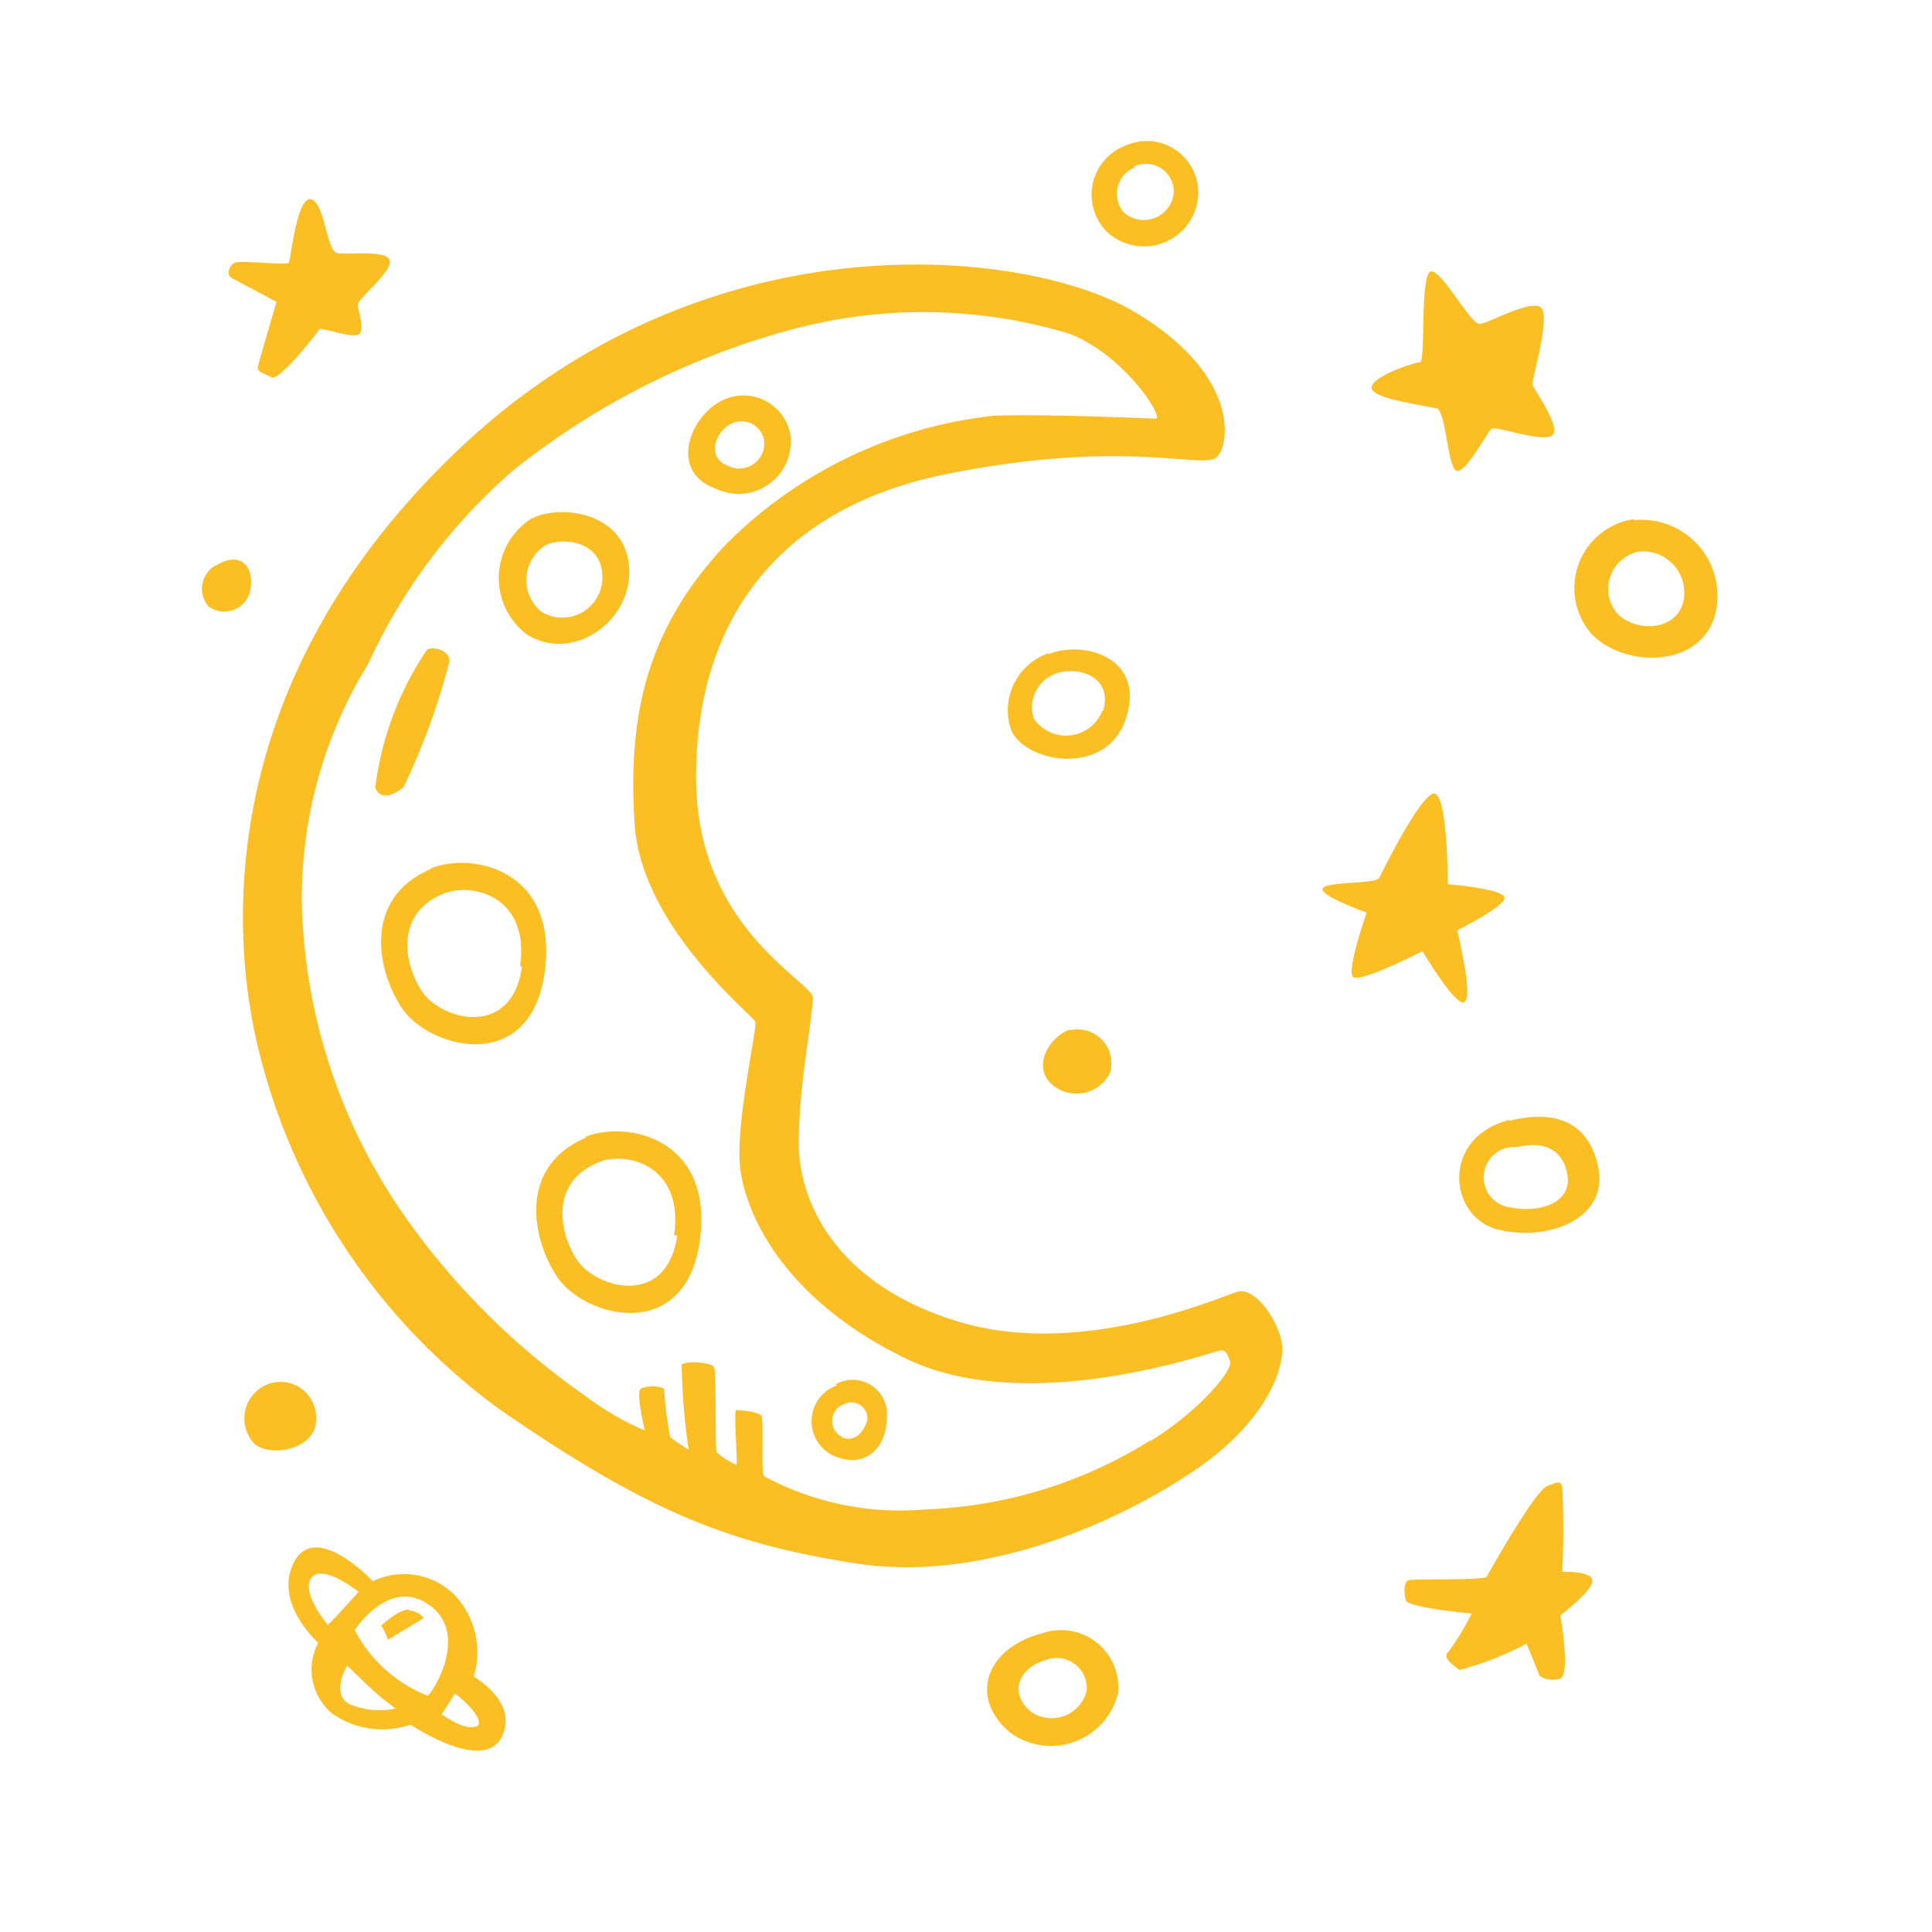 <svg viewBox="0 0 64 64" xmlns="http://www.w3.org/2000/svg" fill="#000000"><g id="SVGRepo_bgCarrier" stroke-width="0"></g><g id="SVGRepo_tracerCarrier" stroke-linecap="round" stroke-linejoin="round" stroke="#CCCCCC" stroke-width="0.512"></g><g id="SVGRepo_iconCarrier"><path d="m9.16 10s-.59 2-.62 2.16.21.21.46.34 1.54-1.5 1.57-1.59 1 .28 1.28.18 0-.81 0-1 1.15-1.09 1.06-1.46-1.41-.18-1.75-.25-.41-1.71-.87-1.78-.66 2-.72 2.1-1.57-.08-1.78 0-.29.4-.13.5zm-2 8.72a.89.89 0 0 0 -.25 1.37.88.88 0 0 0 1.38-.53c.15-.86-.37-1.3-1.13-.83zm32.53-12.21a1.71 1.71 0 0 0 -2.4-1.69 1.74 1.74 0 0 0 -.63 2.85 1.8 1.8 0 0 0 3.03-1.16zm-2.11-1a.92.92 0 0 1 1.3.91 1 1 0 0 1 -1.64.63.94.94 0 0 1 .34-1.5zm10 8c.34.13.37 2.06.69 2.09s1-1.31 1.15-1.4 1.69.47 2 .22-.59-1.5-.65-1.66.65-2.37.25-2.59-1.69.53-2 .56-1.3-1.88-1.64-1.73-.15 3-.34 3-1.69.5-1.6.87 1.81.55 2.16.67zm6.53 3.69a2.31 2.31 0 0 0 -1.39 3.8c1.19 1.22 3.94 1.12 4.16-1a2.52 2.52 0 0 0 -2.75-2.77zm-.58 3.07a1.26 1.26 0 0 1 .77-2 1.37 1.37 0 0 1 1.49 1.48c-.1 1.16-1.59 1.25-2.24.55zm-18.8 1.37a2 2 0 0 0 -1.23 2.56c.5 1.09 3.22 1.56 3.82-.47s-1.53-2.51-2.57-2.06zm1.79 1.89a1.29 1.29 0 0 1 -2.27.28 1.18 1.18 0 0 1 .74-1.5c.64-.24 1.9.04 1.55 1.25zm12 9.64c.29-.16-.25-2.35-.25-2.35s1.5-.75 1.57-1.06-1.88-.47-1.88-.47 0-3.06-.47-3-1.81 2.81-1.81 2.81c-.22.19-1.84.1-1.87.35s1.46.78 1.46.78-.65 1.87-.46 2.12 2.31-.84 2.31-.84 1.1 1.84 1.38 1.69zm-13.06.93c-.56.16-1.28 1.07-.69 1.75a1.24 1.24 0 0 0 2-.31 1.12 1.12 0 0 0 -1.33-1.41zm14.53 3c-2.28.6-2 3.22-.37 3.63s3.72-.34 3.31-2.13-1.93-1.73-2.93-1.47zm.06 2.9a1 1 0 0 1 .21-2c.57-.14 1.43-.15 1.65.85s-.91 1.34-1.86 1.15zm-39.58 7a1.18 1.18 0 0 0 -1.87-1 1.22 1.22 0 0 0 -.16 1.84c.56.45 2.06.16 2.03-.84zm24.07 7.1c-1.94.5-2.47 2.22-1 3.35a2.29 2.29 0 0 0 3.5-1.38 1.9 1.9 0 0 0 -2.5-1.97zm-.35 2.63c-.78-.59-.5-1.49.51-1.76a1 1 0 0 1 1.3 1.03 1.2 1.2 0 0 1 -1.81.73zm17.56-4.66a27.3 27.3 0 0 0 0-2.84c-.09-.16-.09-.16-.5 0s-1.93 2.87-2 3-2.43.06-2.59.12-.16.41-.09.66 2.18.44 2.18.44a8.27 8.27 0 0 1 -.78 1.28c-.22.18.22.47.38.59a10.81 10.81 0 0 0 2.22-.87l.43 1.06a.75.75 0 0 0 .69.09c.34-.15 0-2.09 0-2.09s1.1-.84 1.06-1.16-1-.28-1-.28zm-36.06 3.47a2.75 2.75 0 0 0 -.62-2.69 2.37 2.37 0 0 0 -2.72-.47s-1.88-2-2.6-.65.79 2.69.79 2.69a1.9 1.9 0 0 0 .46 2.34 2.88 2.88 0 0 0 2.6.37s2.37 1.6 3 .44-.91-2.03-.91-2.03zm-4.84-1.72s-.91-1.09-.53-1.56 1.56.47 1.56.47-.97 1.09-1.03 1.09zm.72 2.63c-.63-.35-.07-1.28-.07-1.28s1 1 1.32 1.21l.28.22a2.61 2.61 0 0 1 -1.53-.15zm2.59-.28a4.64 4.64 0 0 1 -2.41-2.17s1.16-1.81 2.5-.81 0 3.01-.09 2.98zm1.63 1c-.32.22-1.16-.38-1.16-.38l.44-.69c.28.19 1.03.9.72 1.1zm-2.25-3.85c-.35 0-.91.53-.91.53a2.22 2.22 0 0 1 .22.47l.56-.34.63-.38a.69.69 0 0 0 -.5-.25zm27.46-10.53c-.57.16-5.13 2.22-9.22 1s-5.35-4-5.32-6 .38-3.53.47-4.72c.05-.53-3.81-2.25-3.87-7.18s2.37-9 8.31-10.19 8.5-.13 8.94-.56.75-2.75-2.75-4.82-14.09-3.32-22.4 4.6-7.44 16.46-6.59 19.87a20.86 20.86 0 0 0 8 11.91c4.84 3.34 7.53 4.43 11.78 5.09s8.75-1.41 11.19-3.06 3-3.41 2.93-4.16-.87-1.94-1.47-1.78zm-2.92 4.94a15 15 0 0 1 -7.42 2.27 9.45 9.45 0 0 1 -5.35-1.1c-.11-.13 0-1.86-.09-2s-.73-.19-.83-.19.06 1.79 0 1.81a2.49 2.49 0 0 1 -.65-.41c-.06-.09 0-2.59-.08-2.8s-1-.23-1.08-.1a21.52 21.52 0 0 0 .23 2.79c0 .06-.48-.31-.61-.38a12.69 12.69 0 0 1 -.2-1.62 1 1 0 0 0 -.77 0c-.18.1.13 1.39.13 1.39a9.61 9.61 0 0 1 -2-1.17 24.2 24.2 0 0 1 -6-6 18.87 18.87 0 0 1 -3.36-10.22 14.81 14.81 0 0 1 2.19-8 19 19 0 0 1 4.81-6.42 25.3 25.3 0 0 1 9.21-4.66 16.74 16.74 0 0 1 9.23.14c1.81.71 3.1 2.75 2.86 2.81-.09 0-3.44-.16-5.36-.1a14.77 14.77 0 0 0 -8.86 4.23c-2.75 2.9-3.27 5.83-3.06 9.27s3.93 6.36 4 6.58-.67 3.38-.5 4.84 1.37 4.31 5.48 6.31 10.32-.29 10.46-.27.19.1.29.37-.96 1.59-2.63 2.63zm-14.36-31.54a1.73 1.73 0 0 0 2.46-1.8 1.58 1.58 0 0 0 -2.08-1.2c-1.21.43-2.02 2.43-.38 3zm.59-2.19a.76.76 0 0 1 1 .58.83.83 0 0 1 -1.18.86c-.79-.29-.4-1.25.18-1.44zm-6.88 7c1.52 1 3.61-.44 3.4-2.31s-2.59-2-3.36-1.42a2.34 2.34 0 0 0 -.04 3.73zm.57-2.89c.44-.32 1.82-.27 1.94.82a1.33 1.33 0 0 1 -2 1.34 1.36 1.36 0 0 1 .06-2.16zm-4.65 8a22.52 22.52 0 0 0 1.54-4.21c0-.39-.61-.5-.75-.37a10.5 10.5 0 0 0 -1.71 4.56c.15.41.57.28.9.01zm.94 2.67c-2.19.92-1.88 3.21-1 4.58s4.27 2.29 4.75-1.14-2.43-4.01-3.77-3.45zm3 3.25c-.34 2.4-2.7 1.76-3.32.8s-.85-2.56.68-3.21c.88-.4 2.91-.01 2.58 2.38zm2.14 5.65c-2.19.91-1.88 3.2-1 4.58s4.27 2.29 4.75-1.15-2.47-4.01-3.81-3.44zm3 3.25c-.33 2.4-2.69 1.76-3.32.8s-.85-2.57.68-3.21c.84-.4 2.88-.01 2.54 2.4zm5.33 4.95a1.26 1.26 0 0 0 0 2.4c.94.33 1.59-.35 1.61-1.25a1.14 1.14 0 0 0 -1.71-1.16zm.21 1.75a.59.59 0 0 1 0-1.12.53.53 0 0 1 .76.53c-.11.41-.42.74-.86.58z" fill="#fbbf24"></path></g></svg>